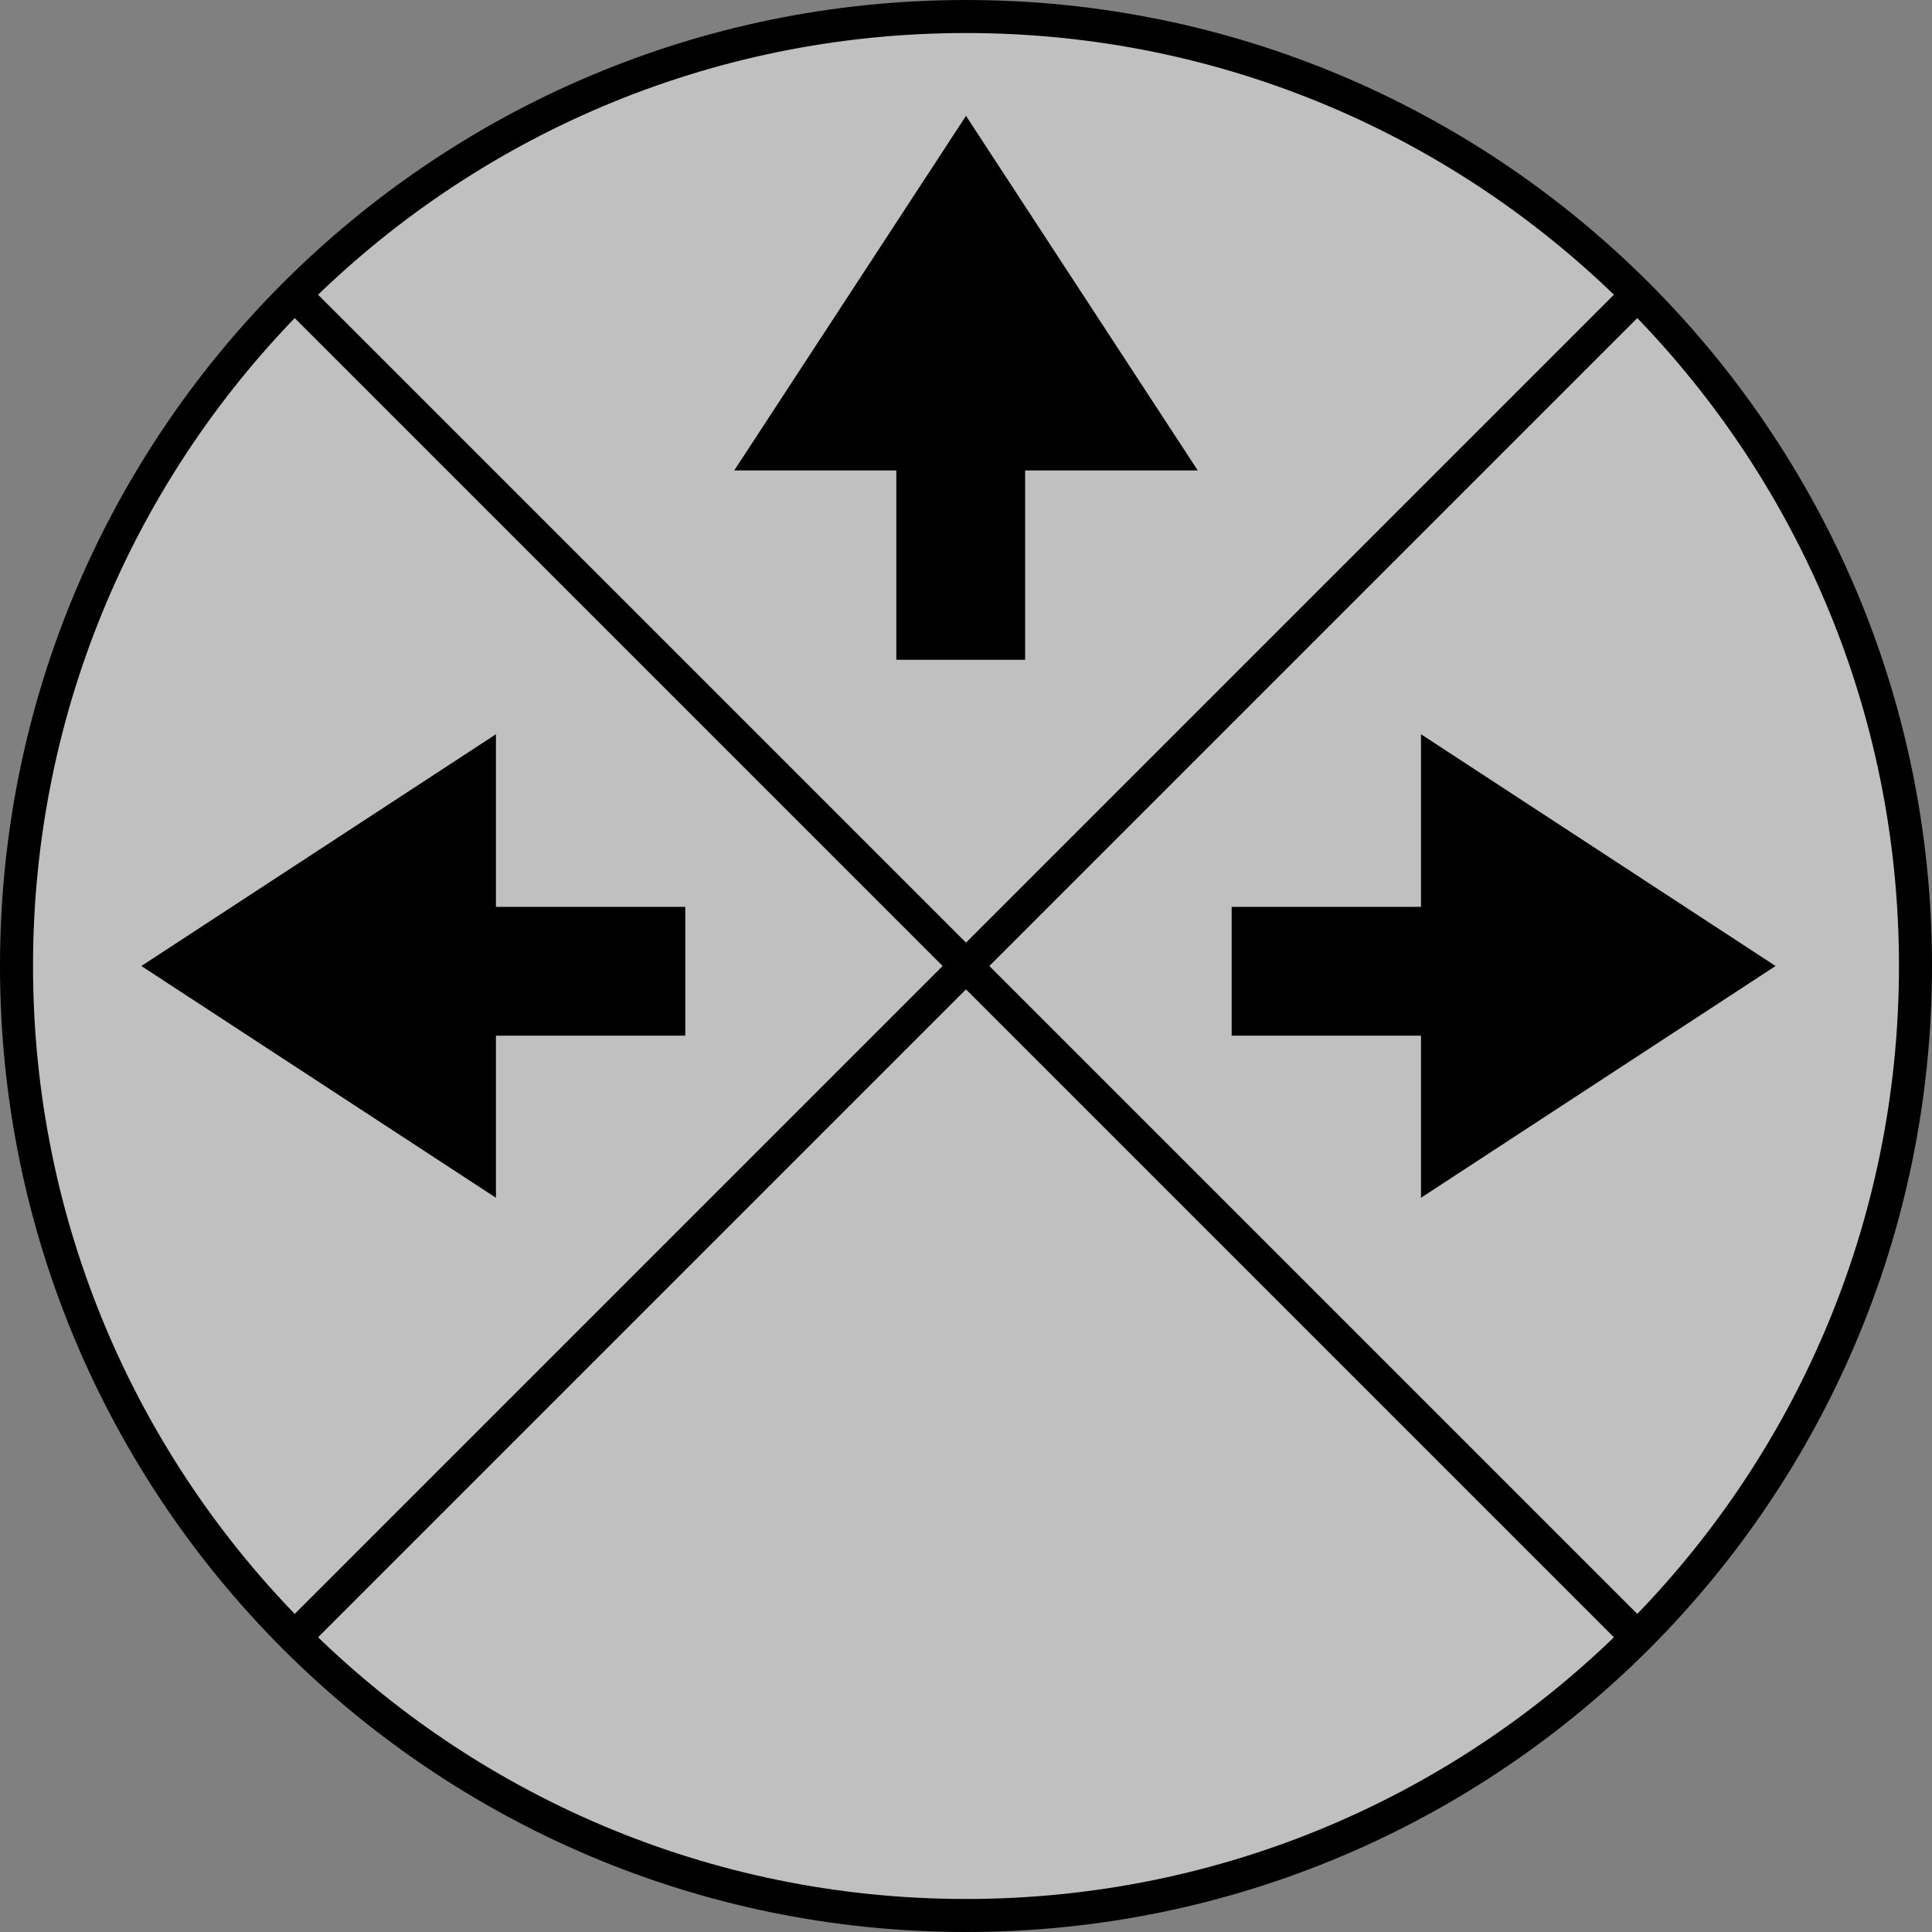 <svg version="1.1" xmlns="http://www.w3.org/2000/svg" xmlns:xlink="http://www.w3.org/1999/xlink" width="117" height="117" viewBox="0,0,117,117"><rect x="0" y="0" width="117" height="117" fill="#808080" stroke="none"/><g transform="translate(-181.5,-121.5)"><g data-paper-data="{&quot;isPaintingLayer&quot;:true}" fill-rule="nonzero" stroke="#000000" stroke-width="2" stroke-linejoin="miter" stroke-miterlimit="10" stroke-dasharray="" stroke-dashoffset="0" style="mix-blend-mode: normal"><path d="M182.5,180c0,-31.756 25.744,-57.5 57.5,-57.5c31.756,0 57.5,25.744 57.5,57.5c0,31.756 -25.744,57.5 -57.5,57.5c-31.756,0 -57.5,-25.744 -57.5,-57.5z" fill-opacity="0.5" fill="#ffffff" stroke-linecap="butt"/><g fill="#000000" stroke-linecap="butt"><path d="M210.534,192.187l-18.646,-12.187l18.646,-12.187z"/><path d="M209.6,183.219v-5.8h12.4v5.8z"/></g><path d="M200,140l80,80" fill="none" stroke-linecap="round"/><path d="M200,220l80,-80" data-paper-data="{&quot;index&quot;:null}" fill="none" stroke-linecap="round"/><g data-paper-data="{&quot;index&quot;:null}" fill="#000000" stroke-linecap="butt"><path d="M268.554,167.813l18.646,12.187l-18.646,12.187z"/><path d="M257.088,183.219v-5.8h12.4v5.8z"/></g><g fill="#000000" stroke-linecap="butt"><path d="M227.813,148.99l12.187,-18.646l12.187,18.646z"/><path d="M236.781,148.056h5.8v12.4h-5.8z"/></g></g></g></svg>